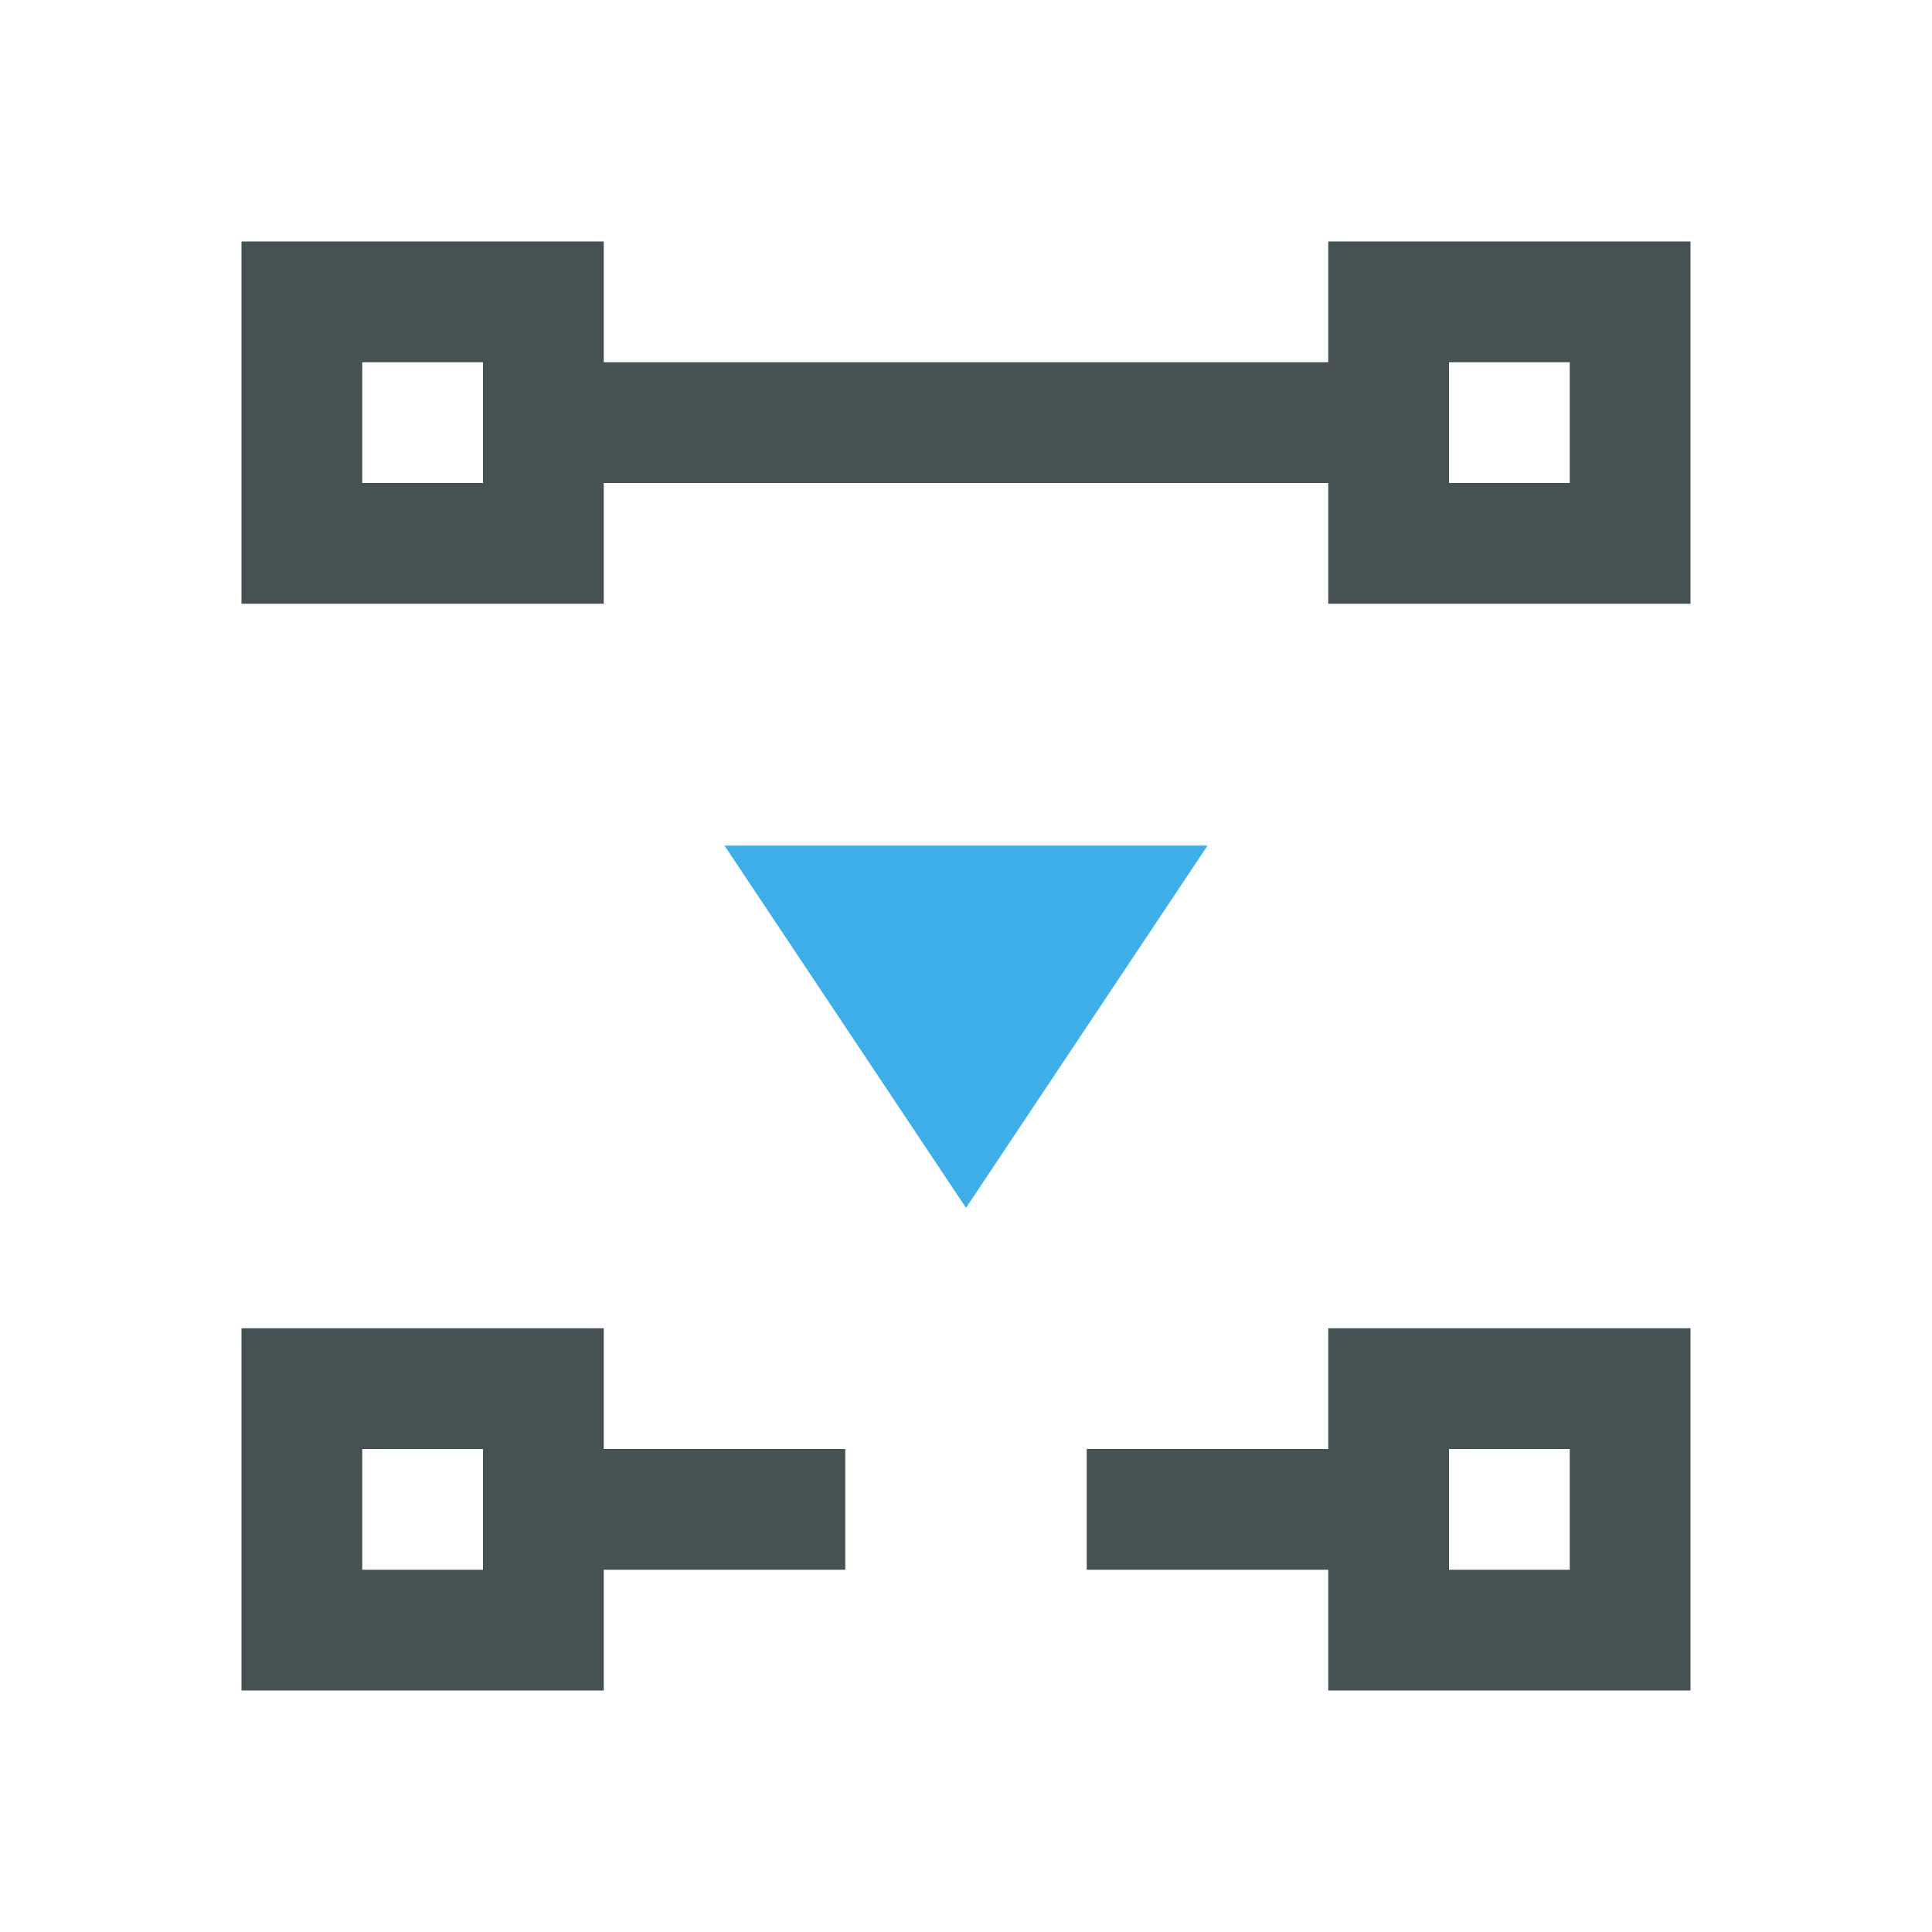 <svg xmlns="http://www.w3.org/2000/svg" viewBox="0 0 16 16"><path d="M2 2v3h3V4h6v1h3V2h-3v1H5V2Zm1 1h1v1H3zm9 0h1v1h-1zM2 11v3h3v-1h2v-1H5v-1zm9 0v1H9v1h2v1h3v-3zm-8 1h1v1H3zm9 0h1v1h-1z" style="color:#465153;fill:currentColor;fill-opacity:1;stroke:none"/><path d="m6 7.003 2 3 2-3z" style="color:#3daee9;fill:currentColor;fill-opacity:1;stroke:none"/></svg>